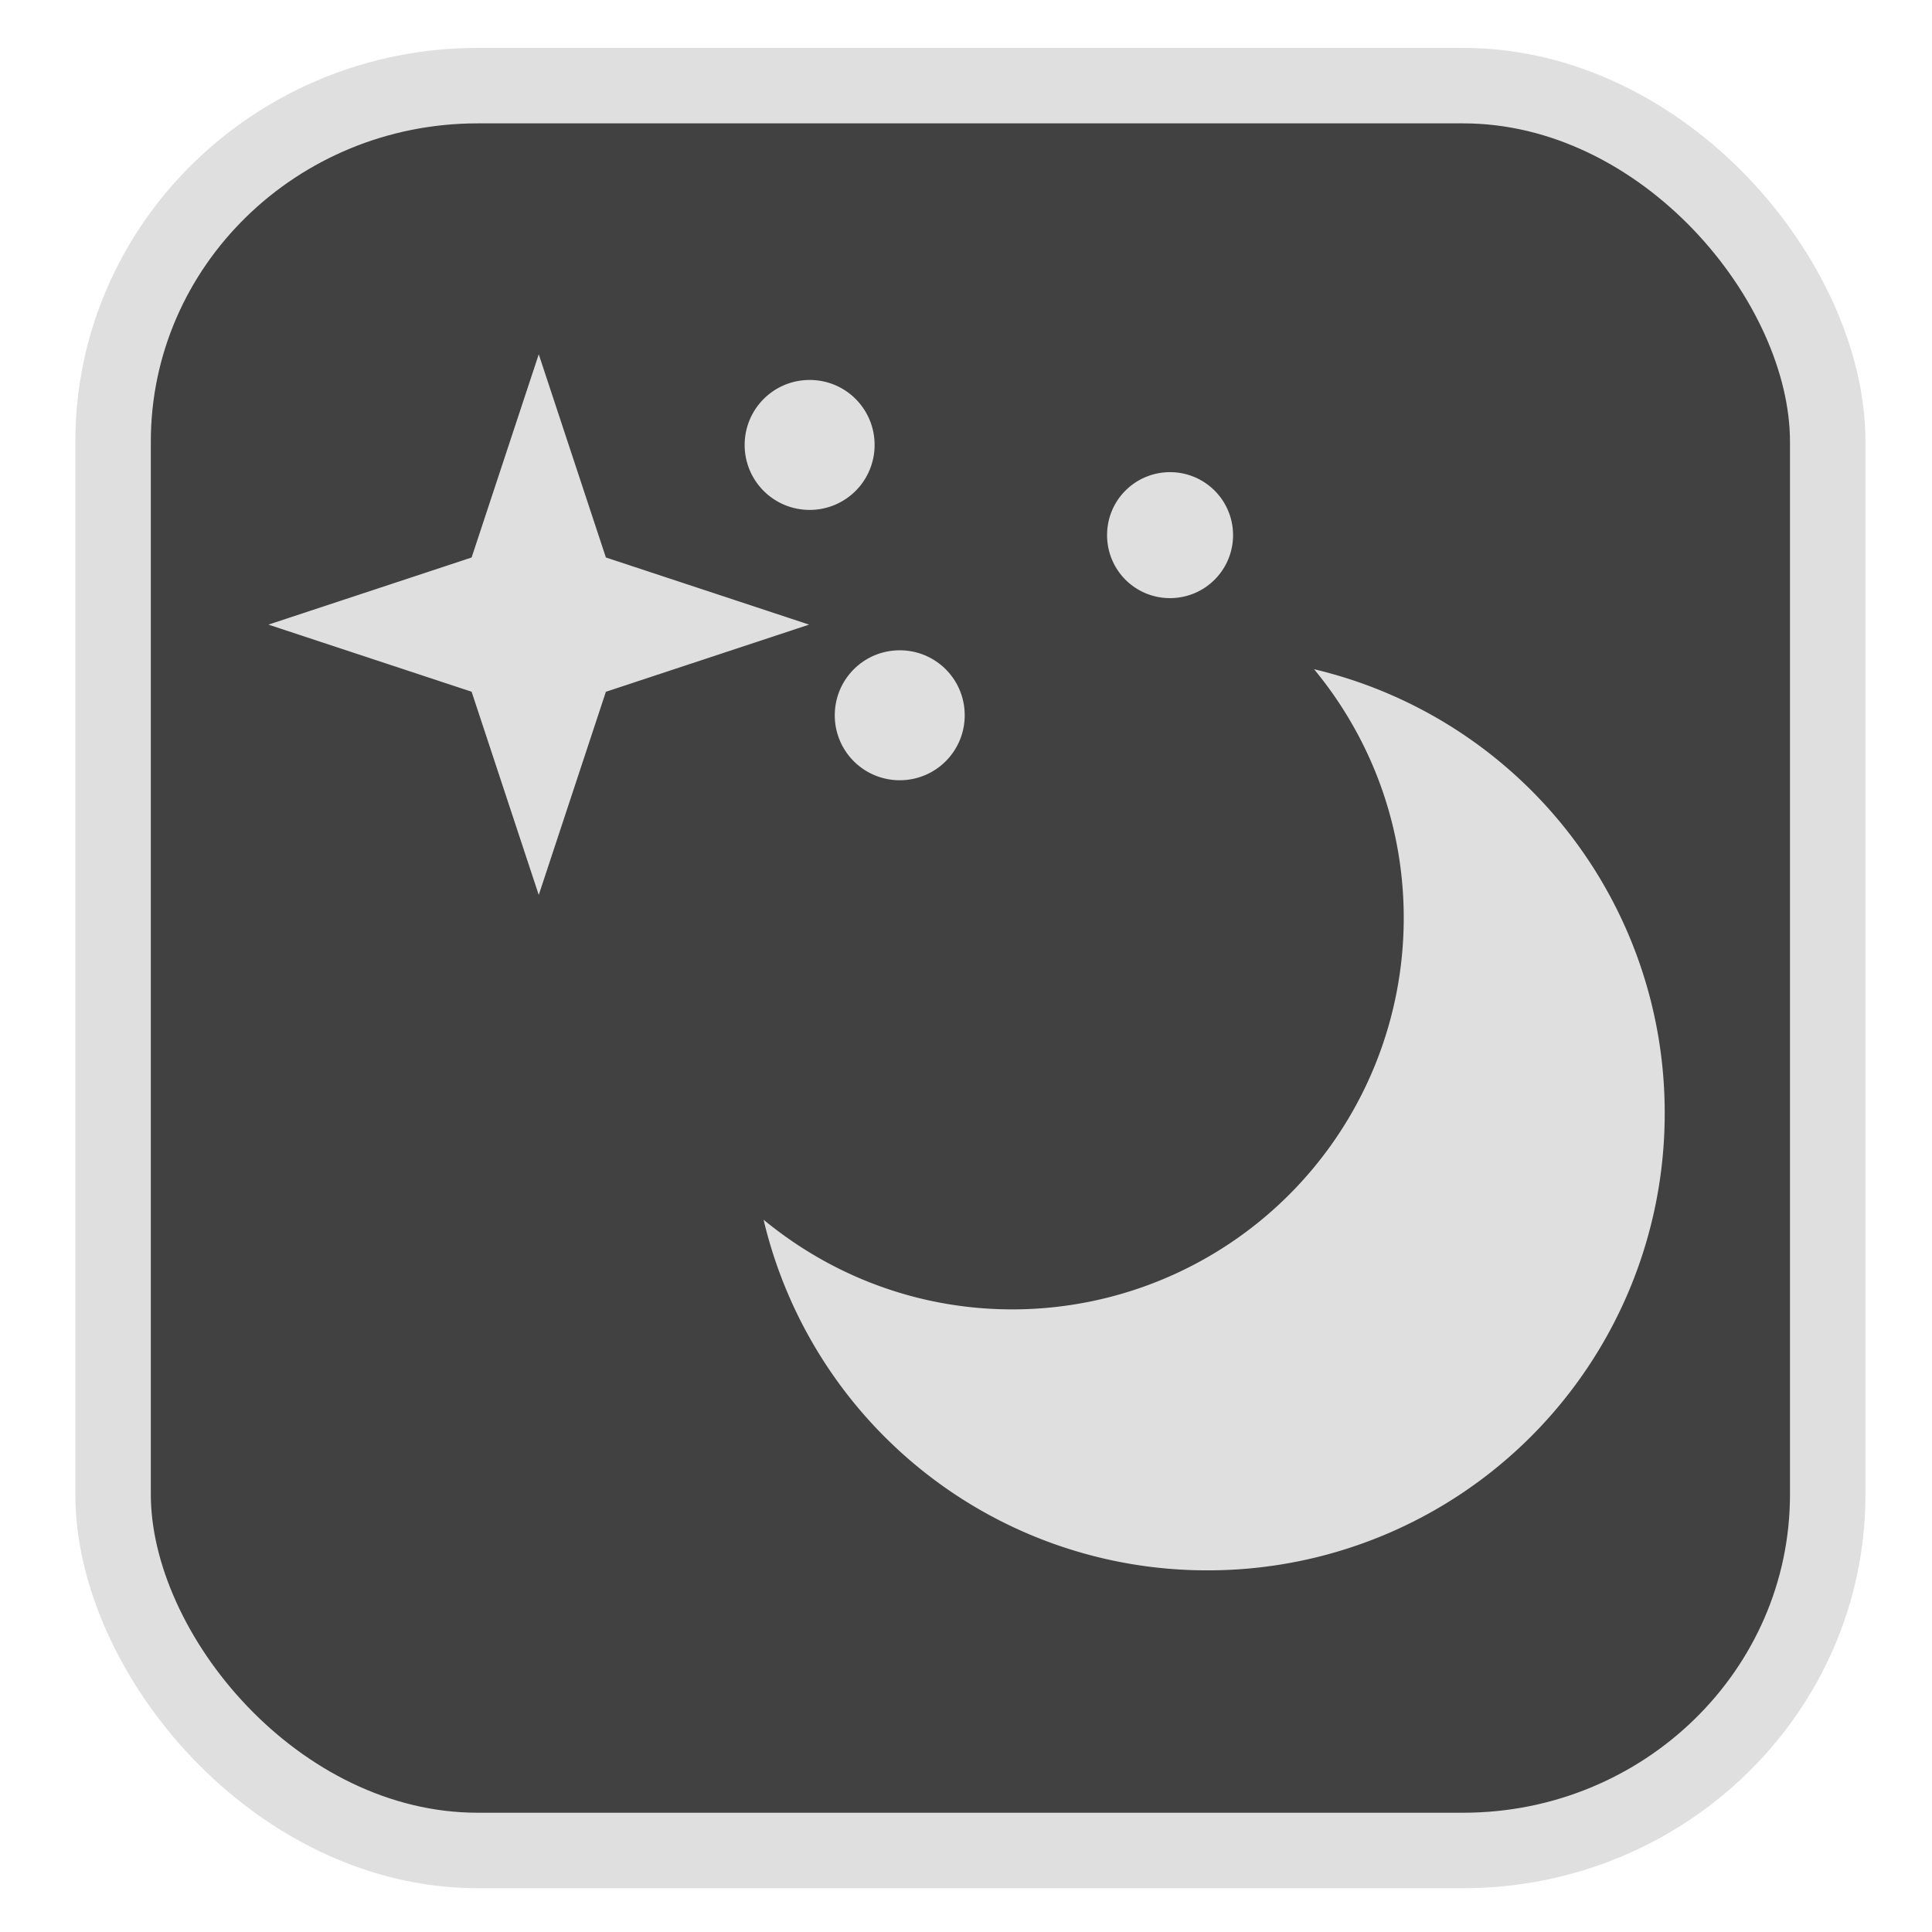 <?xml version="1.0" encoding="UTF-8" standalone="no"?>
<svg
   width="64"
   height="64"
   version="1.1"
   id="svg73"
   sodipodi:docname="steam_icon_368260.svg"
   inkscape:version="1.3.2 (091e20ef0f, 2023-11-25)"
   xmlns:inkscape="http://www.inkscape.org/namespaces/inkscape"
   xmlns:sodipodi="http://sodipodi.sourceforge.net/DTD/sodipodi-0.dtd"
   xmlns="http://www.w3.org/2000/svg"
   xmlns:svg="http://www.w3.org/2000/svg"
   xmlns:rdf="http://www.w3.org/1999/02/22-rdf-syntax-ns#"
   xmlns:cc="http://creativecommons.org/ns#"
   xmlns:dc="http://purl.org/dc/elements/1.1/">
  <sodipodi:namedview
     pagecolor="#f5f7fa"
     bordercolor="#666666"
     borderopacity="1"
     objecttolerance="10"
     gridtolerance="10"
     guidetolerance="10"
     inkscape:pageopacity="0"
     inkscape:pageshadow="2"
     inkscape:window-width="1377"
     inkscape:window-height="886"
     id="namedview75"
     showgrid="false"
     inkscape:zoom="6.2890624"
     inkscape:cx="35.935404"
     inkscape:cy="30.926709"
     inkscape:window-x="181"
     inkscape:window-y="77"
     inkscape:window-maximized="0"
     inkscape:current-layer="g877"
     inkscape:document-rotation="0"
     inkscape:pagecheckerboard="0"
     inkscape:showpageshadow="2"
     inkscape:deskcolor="#d1d1d1" />
  <defs
     id="defs29">
    <linearGradient
       id="b"
       x1="399.57"
       x2="399.57"
       y1="545.8"
       y2="517.8"
       gradientTransform="matrix(2.143,0,0,2.143,-825.864,-1107.666)"
       gradientUnits="userSpaceOnUse">
      <stop
         stop-color="#3889e9"
         offset="0"
         id="stop2" />
      <stop
         stop-color="#5ea5fb"
         offset="1"
         id="stop4" />
    </linearGradient>
    <linearGradient
       id="d"
       x2="1"
       gradientTransform="matrix(14.906,-4.711,4.711,14.906,322.05,998.27)"
       gradientUnits="userSpaceOnUse">
      <stop
         stop-color="#fafafa"
         offset="0"
         id="stop7" />
      <stop
         stop-color="#aaa"
         offset="1"
         id="stop8" />
    </linearGradient>
    <linearGradient
       id="e"
       x2="1"
       gradientTransform="matrix(21.44,0,0,21.44,26.636,1159.779)"
       gradientUnits="userSpaceOnUse">
      <stop
         stop-color="#f0f0f0"
         offset="0"
         id="stop9" />
      <stop
         stop-color="#b7f1ff"
         offset="1"
         id="stop10" />
    </linearGradient>
  </defs>
  <circle
     cx="32.516"
     cy="31.878"
     r="0"
     fill="url(#b)"
     stroke-width="1.571"
     id="circle41"
     style="fill:url(#b)" />
  <g
     aria-label="GZ"
     transform="matrix(1.221,0,0,0.819,0.496,-0.166)"
     id="text93"
     style="font-weight:bold;font-size:11.526px;line-height:1.25;font-family:sans-serif;-inkscape-font-specification:'sans-serif Bold';fill:#f2f2f2;stroke-width:0.288" />
  <g
     id="g877"
     transform="matrix(1.1,0,0,1.1,-3.185,-3.207)">
    <rect
       x="6.301"
       y="5.494"
       width="51.636"
       height="53.148"
       rx="10.981"
       ry="10.721"
       fill="url(#linearGradient862)"
       stroke-width="3.054"
       id="rect35-7-3"
       style="fill:#414141;fill-opacity:1;stroke:#dfdfdf;stroke-width:2.273;stroke-dasharray:none;stroke-opacity:1" />
    <g
       id="g6"
       transform="matrix(1.1,0,0,1.1,-3.2,-3.189)"
       style="fill:#dfdfdf;fill-opacity:1">
      <g
         fill="#474747"
         id="g7"
         transform="matrix(2.467,0,0,2.467,11.644,11.536)"
         style="fill:#dfdfdf;fill-opacity:1;stroke:none;stroke-width:0.441;stroke-dasharray:none;stroke-opacity:0.3">
        <path
           d="m 12.109,5 c 0.62,0.75 0.995,1.71 0.995,2.76 A 4.344,4.344 0 0 1 8.76,12.104 C 7.71,12.104 6.75,11.728 6,11.109 A 5.055,5.055 0 0 0 10.932,15 5.068,5.068 0 0 0 16,9.932 5.055,5.055 0 0 0 12.109,5 Z M 6.511,1.79 c 0.4,0 0.721,0.322 0.721,0.721 A 0.72,0.72 0 0 1 6.512,3.232 0.72,0.72 0 0 1 5.79,2.512 c 0,-0.4 0.322,-0.722 0.721,-0.722 z m 4,1.023 a 0.699,0.699 0 1 1 0,1.398 0.697,0.697 0 0 1 -0.699,-0.7 c 0,-0.387 0.312,-0.698 0.7,-0.698 z m -3,1.977 c 0.4,0 0.721,0.322 0.721,0.721 A 0.72,0.72 0 0 1 7.512,6.232 0.72,0.72 0 0 1 6.79,5.512 c 0,-0.4 0.322,-0.722 0.721,-0.722 z"
           color="#bebebe"
           overflow="visible"
           id="path2-3"
           style="fill:#dfdfdf;fill-opacity:1;stroke:none;stroke-width:0.441;stroke-dasharray:none;stroke-opacity:0.3" />
        <path
           d="M 3.505,7.505 2.76,5.25 0.505,4.505 2.76,3.76 3.505,1.505 4.25,3.76 6.505,4.505 4.25,5.25 Z"
           overflow="visible"
           id="path4"
           style="fill:#dfdfdf;fill-opacity:1;stroke:none;stroke-width:0.441;stroke-dasharray:none;stroke-opacity:0.3" />
      </g>
    </g>
  </g>
</svg>
